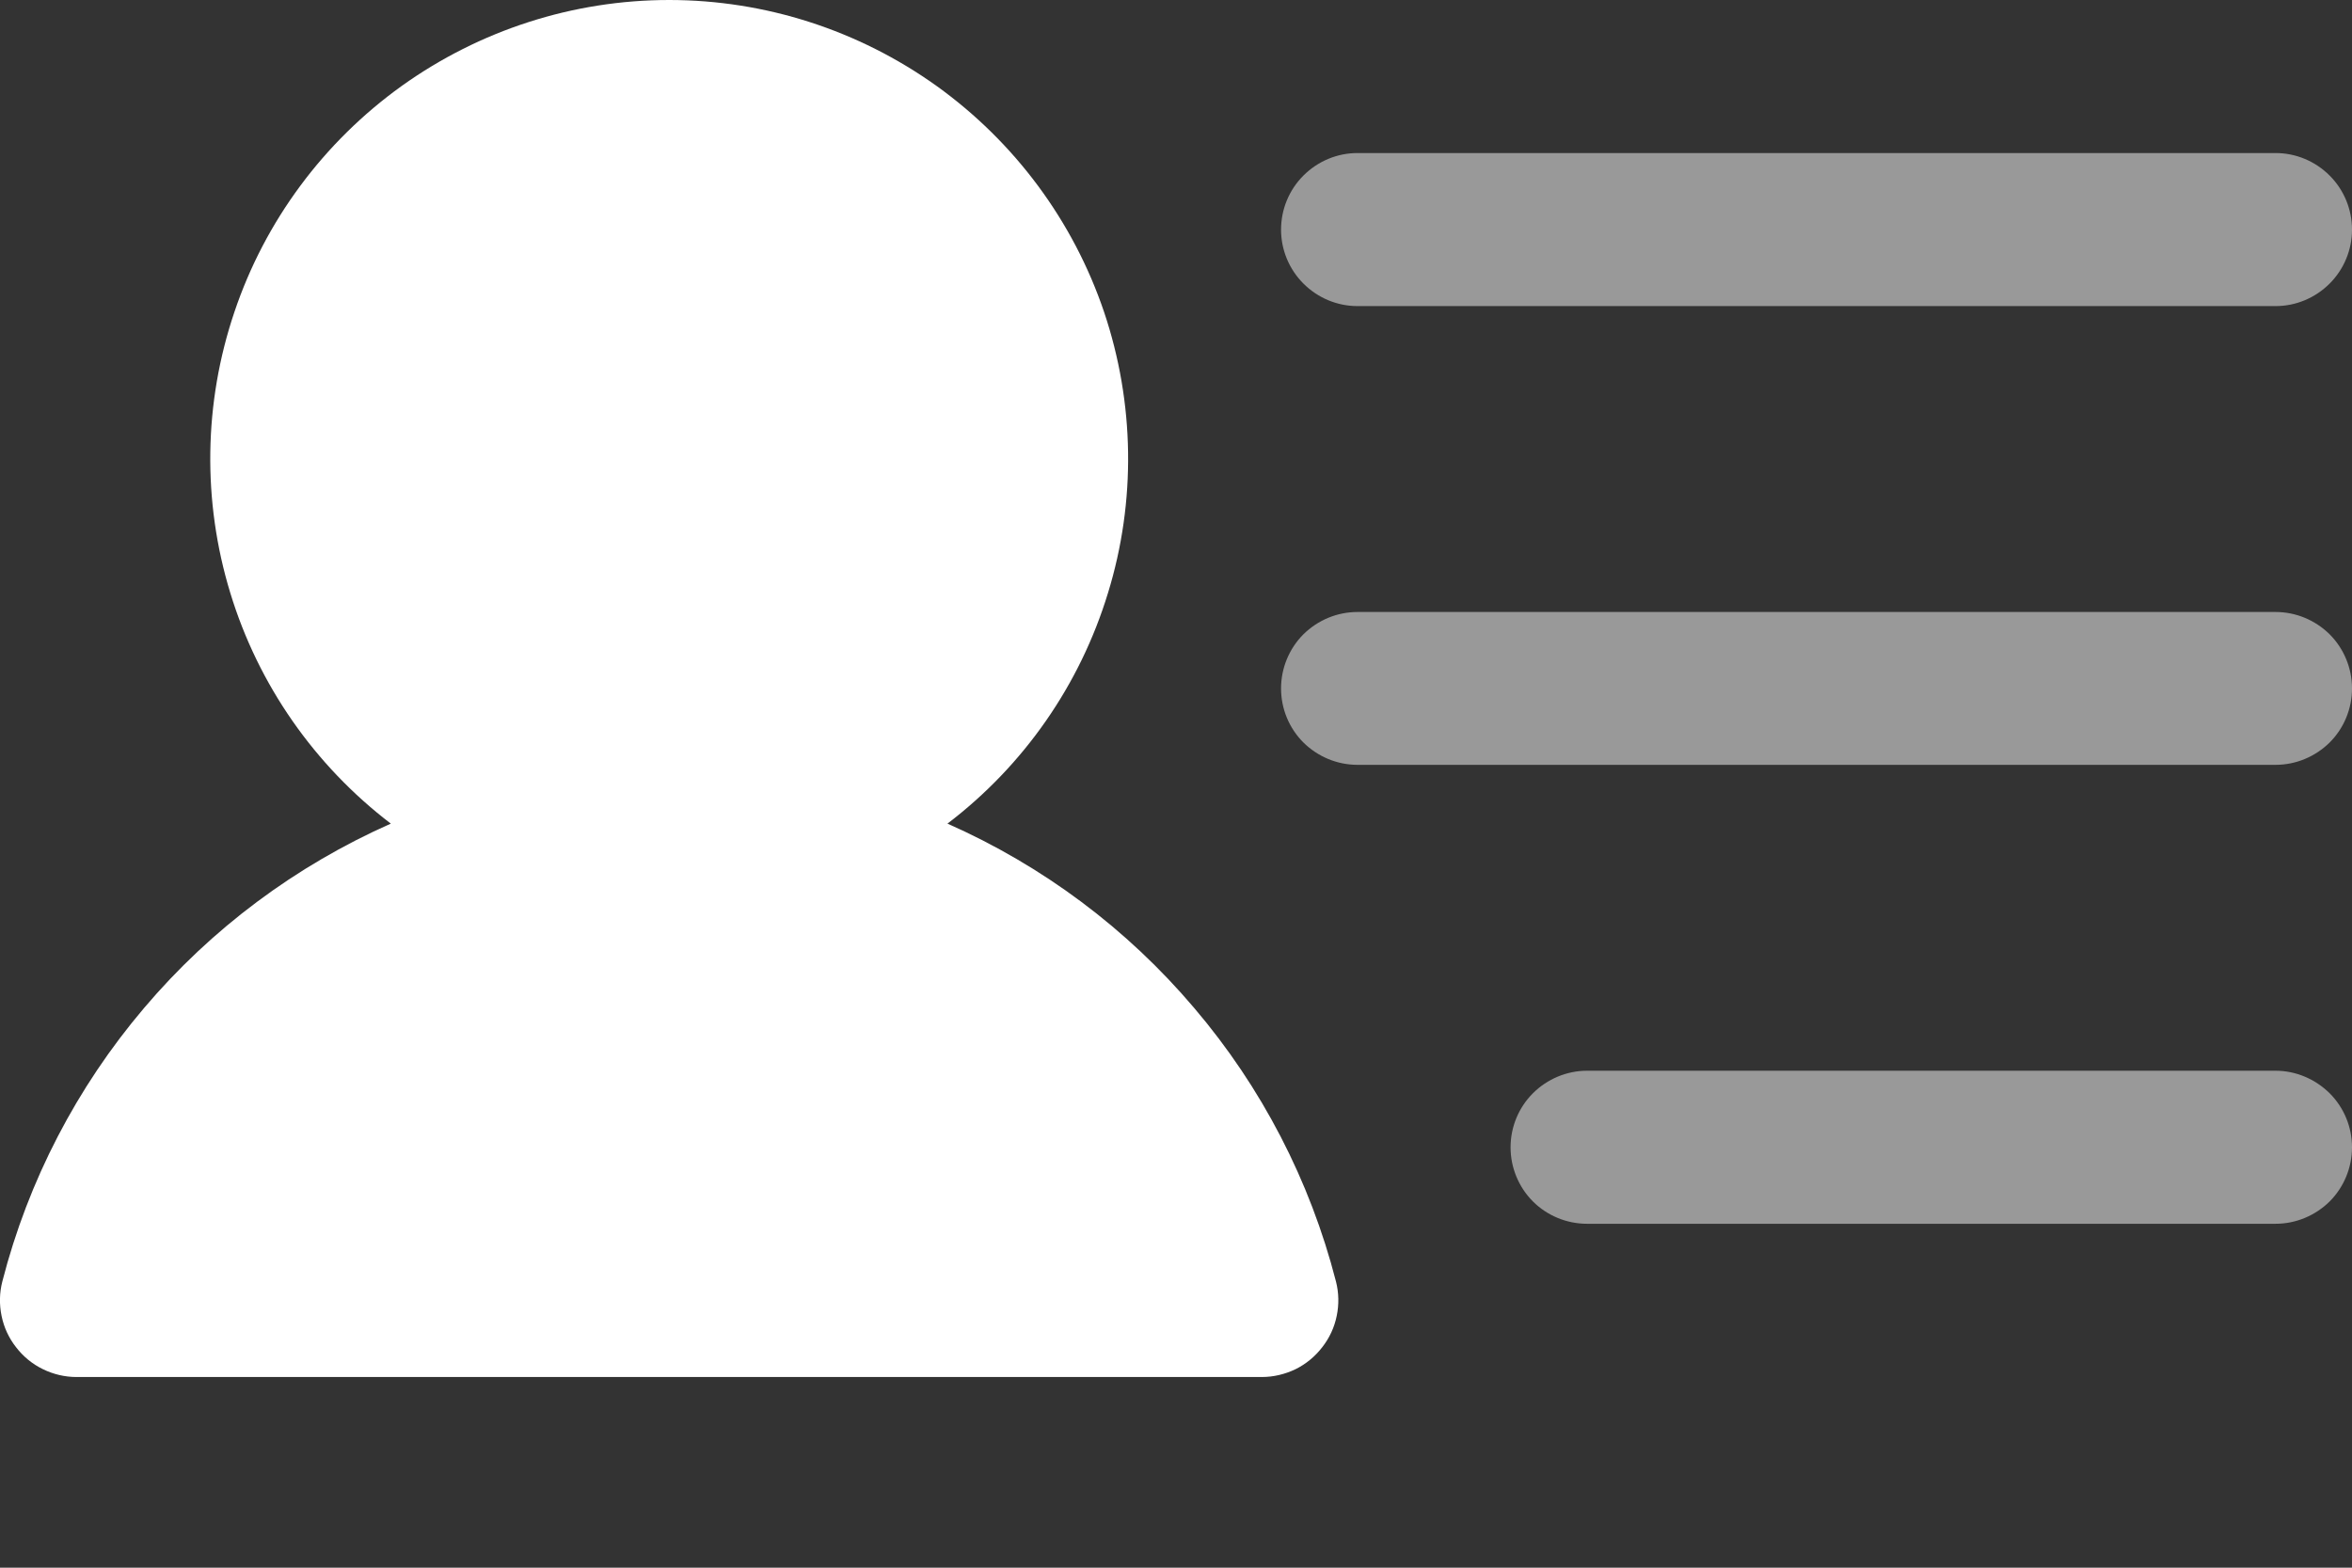 <svg width="12" height="8" viewBox="0 0 12 8" fill="none" xmlns="http://www.w3.org/2000/svg">
<rect x="0" y="0" width="12" height="8" fill="#333333" stroke="none"/>
<path d="M6.536 1.172C6.536 1.068 6.577 0.969 6.65 0.896C6.724 0.822 6.823 0.781 6.926 0.781H11.61C11.713 0.781 11.812 0.822 11.886 0.896C11.959 0.969 12 1.068 12 1.172C12 1.275 11.959 1.374 11.886 1.447C11.812 1.521 11.713 1.562 11.61 1.562H6.926C6.823 1.562 6.724 1.521 6.65 1.447C6.577 1.374 6.536 1.275 6.536 1.172ZM11.61 3.123H6.926C6.823 3.123 6.724 3.164 6.65 3.237C6.577 3.31 6.536 3.41 6.536 3.513C6.536 3.617 6.577 3.716 6.65 3.789C6.724 3.862 6.823 3.903 6.926 3.903H11.61C11.713 3.903 11.812 3.862 11.886 3.789C11.959 3.716 12 3.617 12 3.513C12 3.41 11.959 3.31 11.886 3.237C11.812 3.164 11.713 3.123 11.61 3.123ZM11.61 5.464H8.097C7.994 5.464 7.894 5.506 7.821 5.579C7.748 5.652 7.707 5.751 7.707 5.855C7.707 5.958 7.748 6.058 7.821 6.131C7.894 6.204 7.994 6.245 8.097 6.245H11.61C11.713 6.245 11.812 6.204 11.886 6.131C11.959 6.058 12 5.958 12 5.855C12 5.751 11.959 5.652 11.886 5.579C11.812 5.506 11.713 5.464 11.61 5.464Z" fill="white" fill-opacity="0.5"/>
<path d="M4.834 4.203C5.224 3.906 5.51 3.495 5.653 3.026C5.797 2.558 5.789 2.056 5.633 1.592C5.476 1.128 5.177 0.725 4.779 0.439C4.381 0.154 3.904 0 3.414 0C2.924 0 2.447 0.154 2.049 0.439C1.651 0.725 1.352 1.128 1.196 1.592C1.039 2.056 1.032 2.558 1.175 3.026C1.318 3.495 1.605 3.906 1.994 4.203C1.509 4.418 1.078 4.739 0.735 5.144C0.392 5.548 0.144 6.025 0.012 6.539C-0.003 6.597 -0.004 6.657 0.008 6.715C0.02 6.774 0.045 6.828 0.082 6.875C0.118 6.922 0.165 6.961 0.219 6.987C0.272 7.013 0.331 7.027 0.39 7.027H6.438C6.497 7.027 6.556 7.013 6.61 6.987C6.663 6.961 6.71 6.922 6.746 6.875C6.783 6.828 6.808 6.774 6.82 6.715C6.832 6.657 6.831 6.597 6.816 6.539C6.684 6.025 6.437 5.548 6.093 5.144C5.75 4.739 5.32 4.418 4.834 4.203Z" fill="white"/>
</svg>
